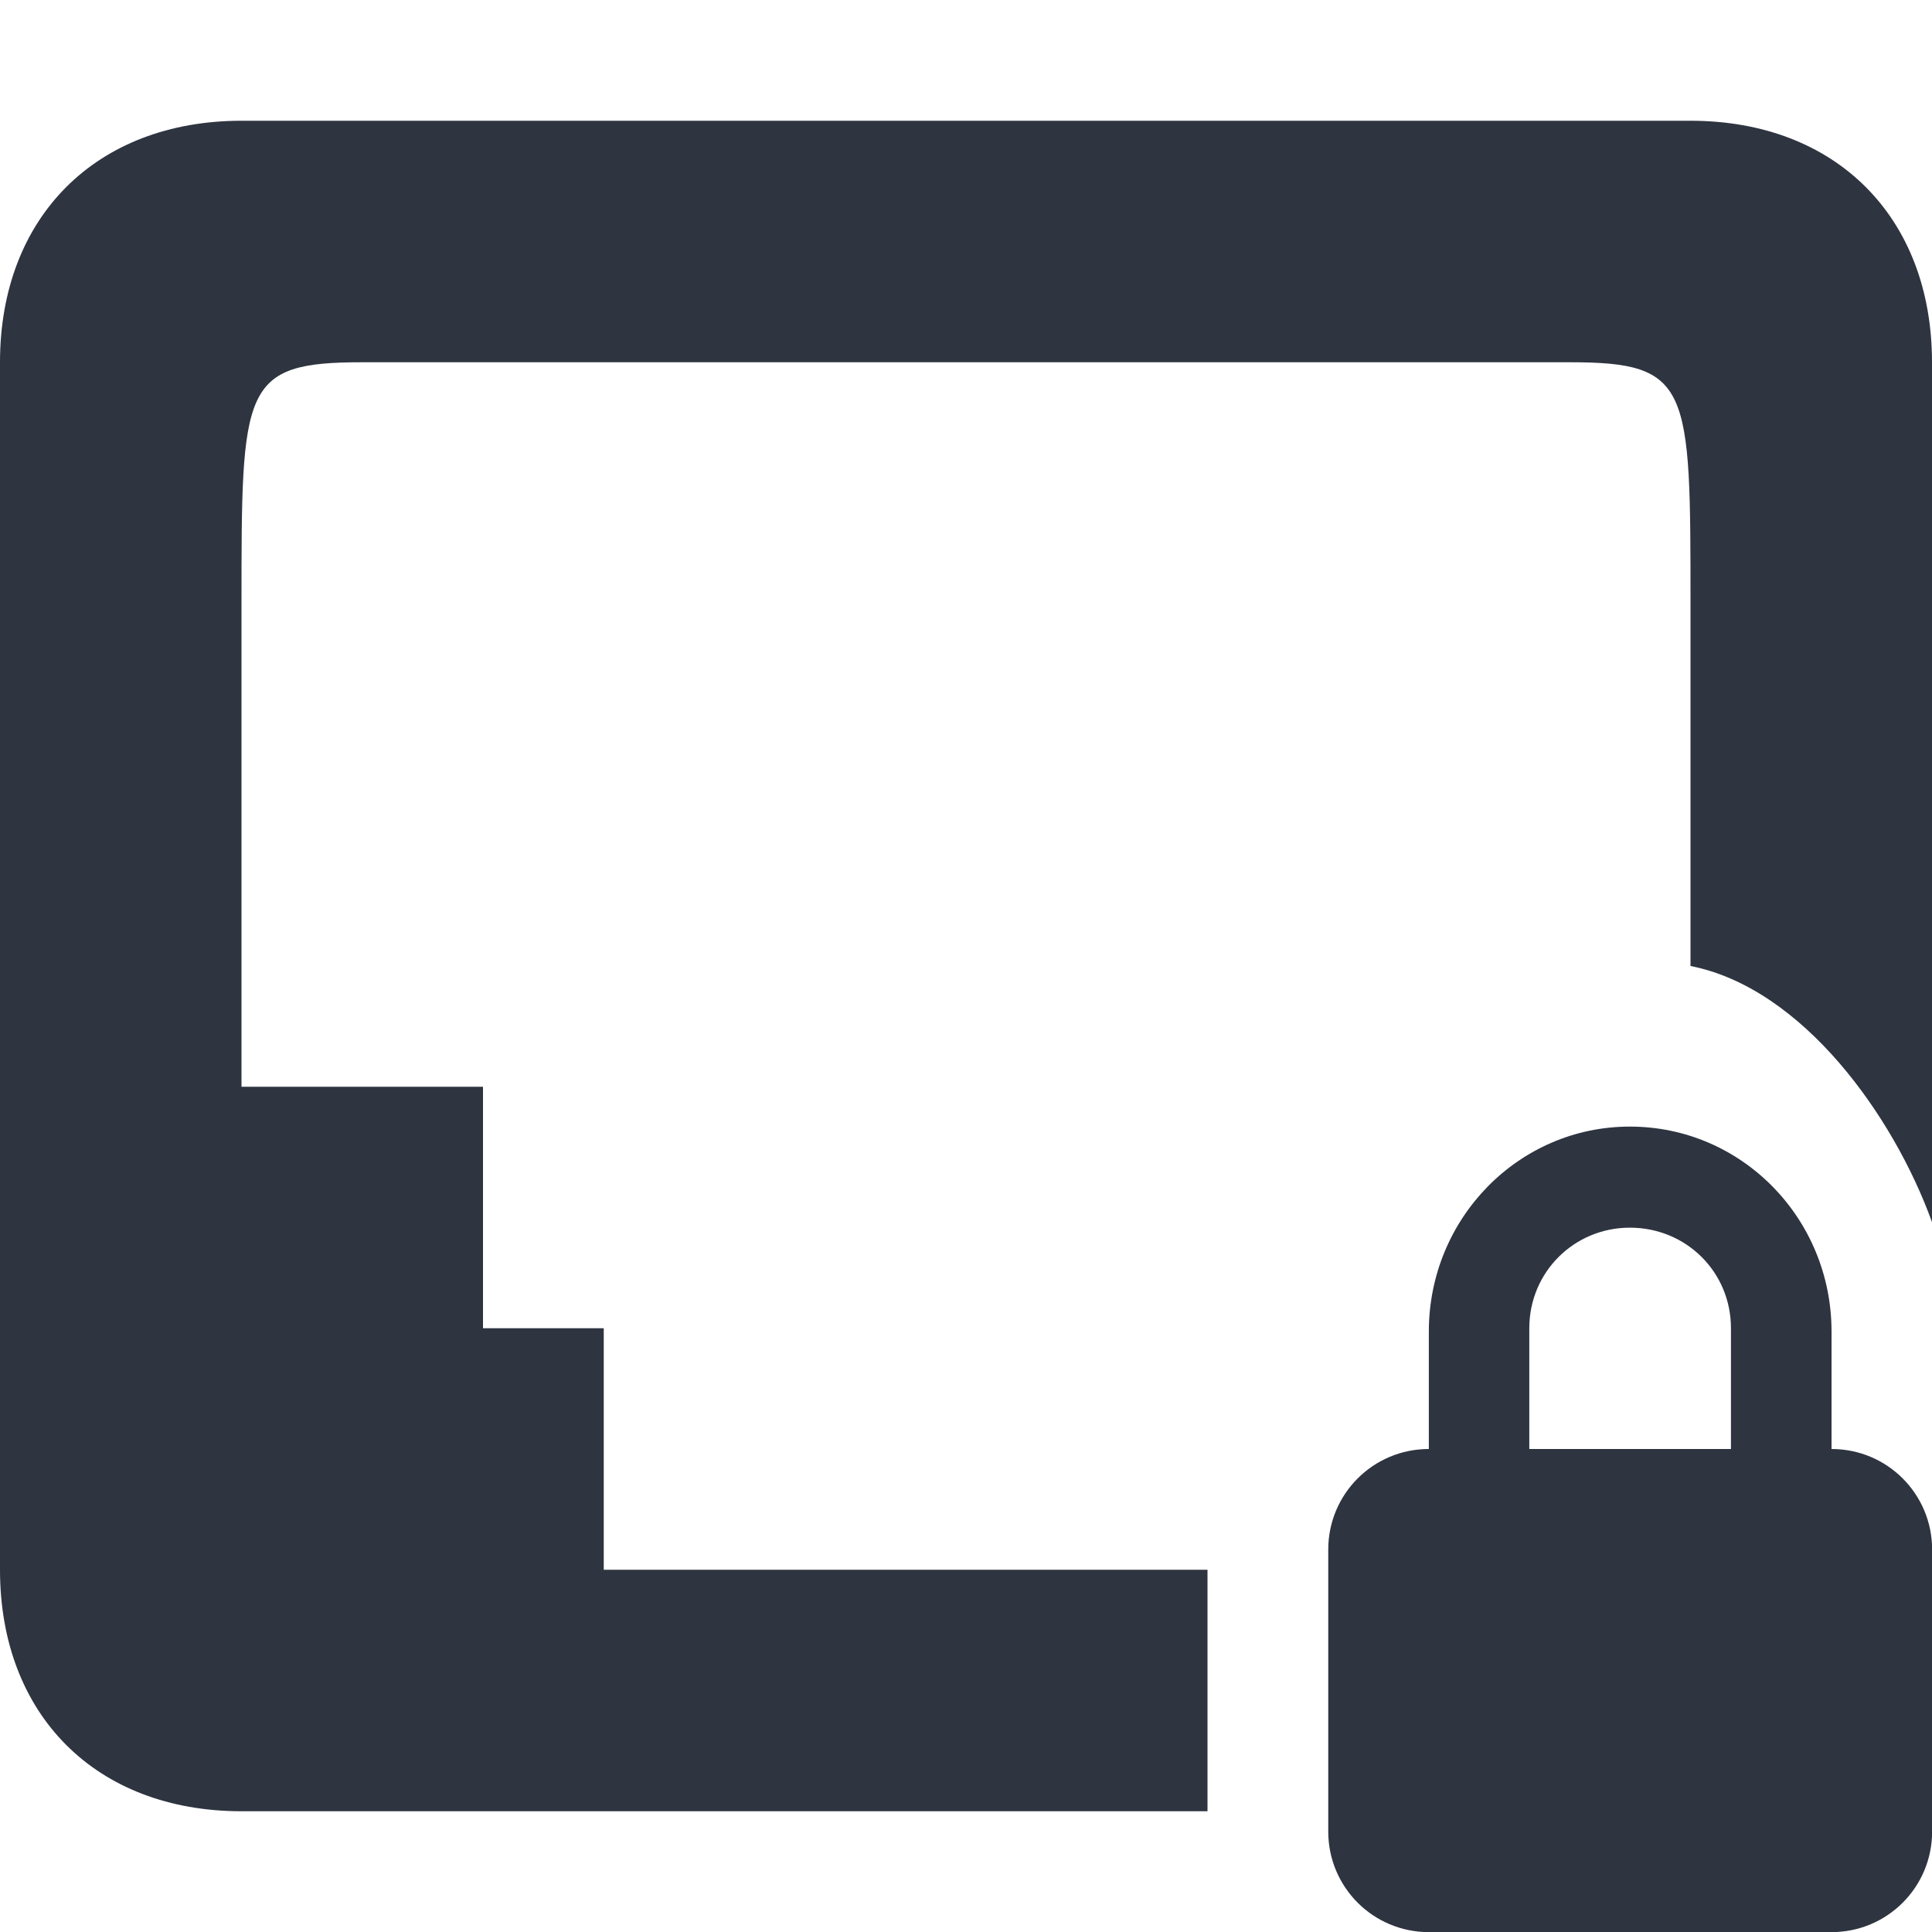 <svg viewBox="0 0 16 16" xmlns="http://www.w3.org/2000/svg">
 <path d="m2 1c-1.203 0-2 0.797-2 2v10c0 1.202 0.795 2 2 2h8v-2h-5v-2h-1v-2h-2v-4c0-1.797 0-2 1-2h10c1 0 1 0.2 1 2v3c0.93 0.183 1.683 1.244 2 2.121v-7.121c0-1.203-0.797-2-2-2z" color="#bebebe" fill="#2e3440"/>
 <path d="m13.498 9.33c-0.922 0-1.665 0.761-1.665 1.697v0.973c-0.461 0-0.833 0.372-0.833 0.833v2.335c0 0.461 0.372 0.833 0.833 0.833h3.335c0.461 0 0.833-0.372 0.833-0.833v-2.335c0-0.461-0.372-0.833-0.833-0.833v-0.973c0-0.936-0.743-1.697-1.67-1.697zm0 0.837c0.466 0 0.837 0.367 0.837 0.833v1h-1.67v-1c0-0.466 0.372-0.833 0.833-0.833z" fill="#2e3440"/>
</svg>
